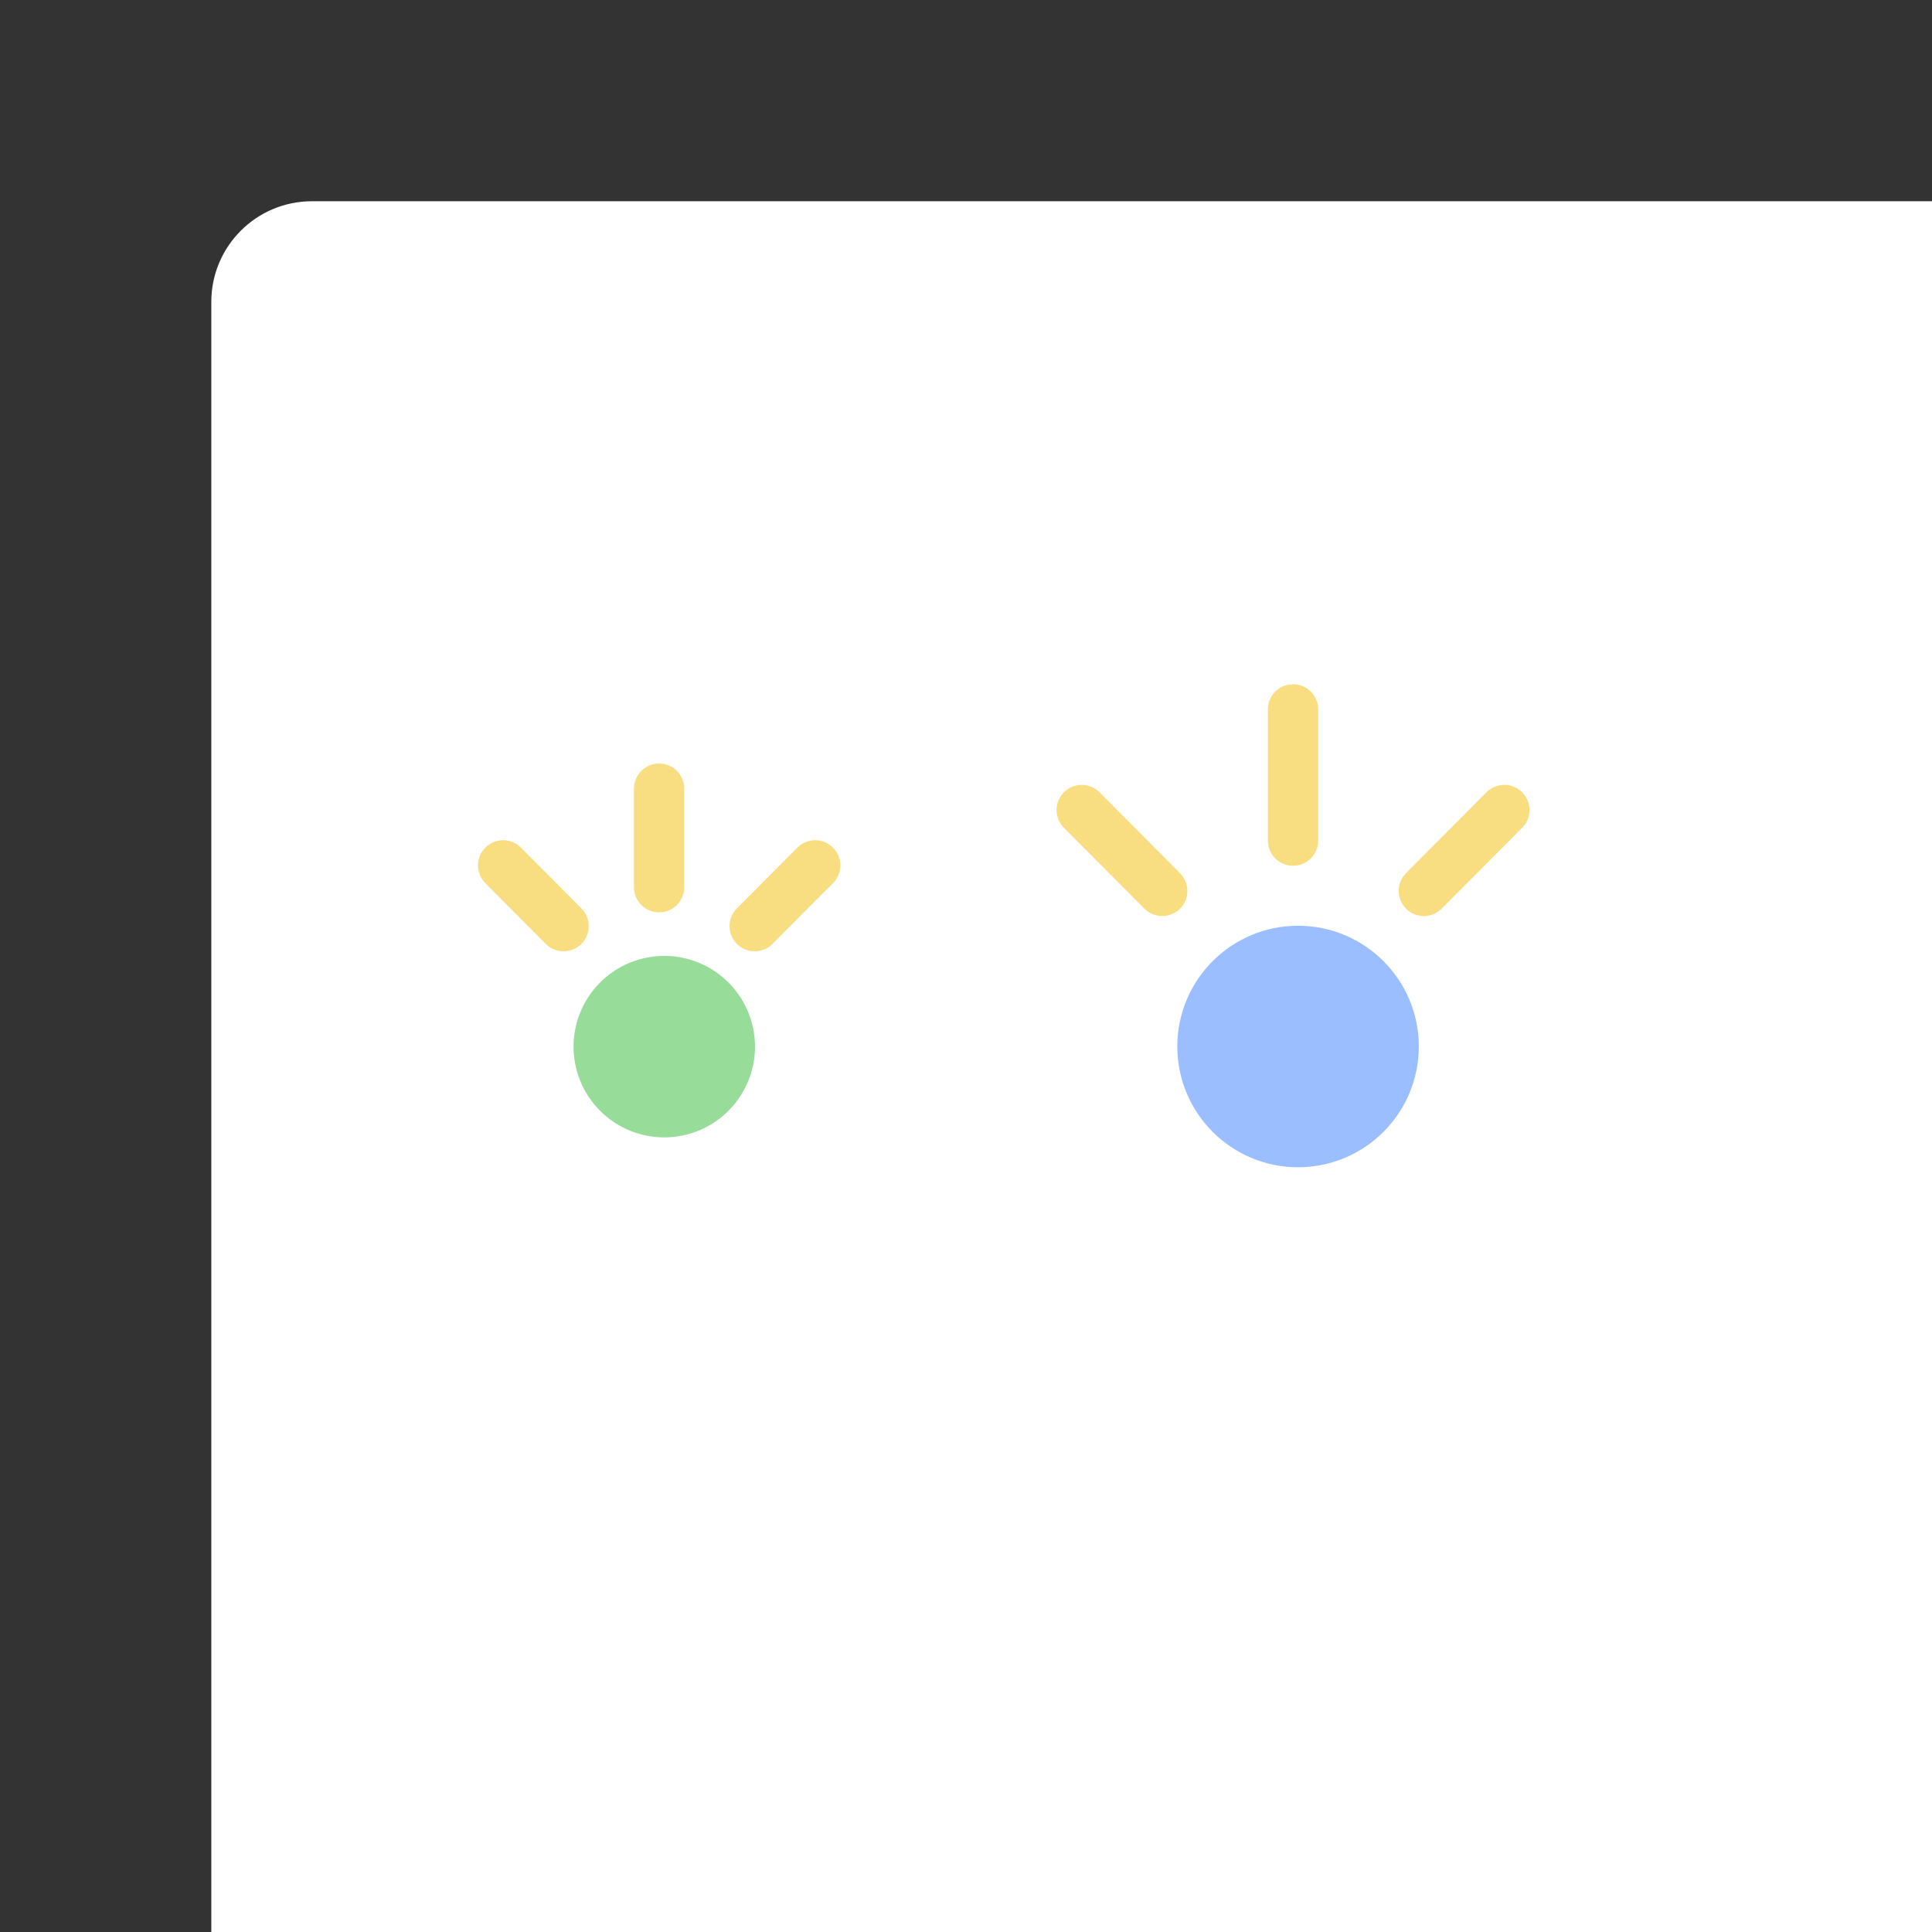 <svg xmlns="http://www.w3.org/2000/svg" width="192" height="192" fill="none">
  <rect width="100%" height="100%" fill="#333333" stroke="none"/>
  <rect width="100%" height="100%" x="21" y="20" fill="#fff" rx="10" />
  <path fill="#9ABEFF" fill-rule="evenodd"
    d="M129 116c6.627 0 12-5.373 12-12s-5.373-12-12-12-12 5.373-12 12 5.373 12 12 12Z" clip-rule="evenodd" />
  <path stroke="#F9DE81" stroke-linecap="round" stroke-width="5"
    d="M128.5 70.5v13.038m-21-3.038 8 8.038m34-8.038-8 8.038" />
  <path fill="#98DC9A" fill-rule="evenodd" d="M66.015 113.031a9.016 9.016 0 1 0 0-18.032 9.016 9.016 0 0 0 0 18.032Z"
    clip-rule="evenodd" />
  <path stroke="#F9DE81" stroke-linecap="round" stroke-width="5"
    d="M65.5 78.376v9.795M50 86l6.01 6.04m25-6.04L75 92.04" />
</svg>
